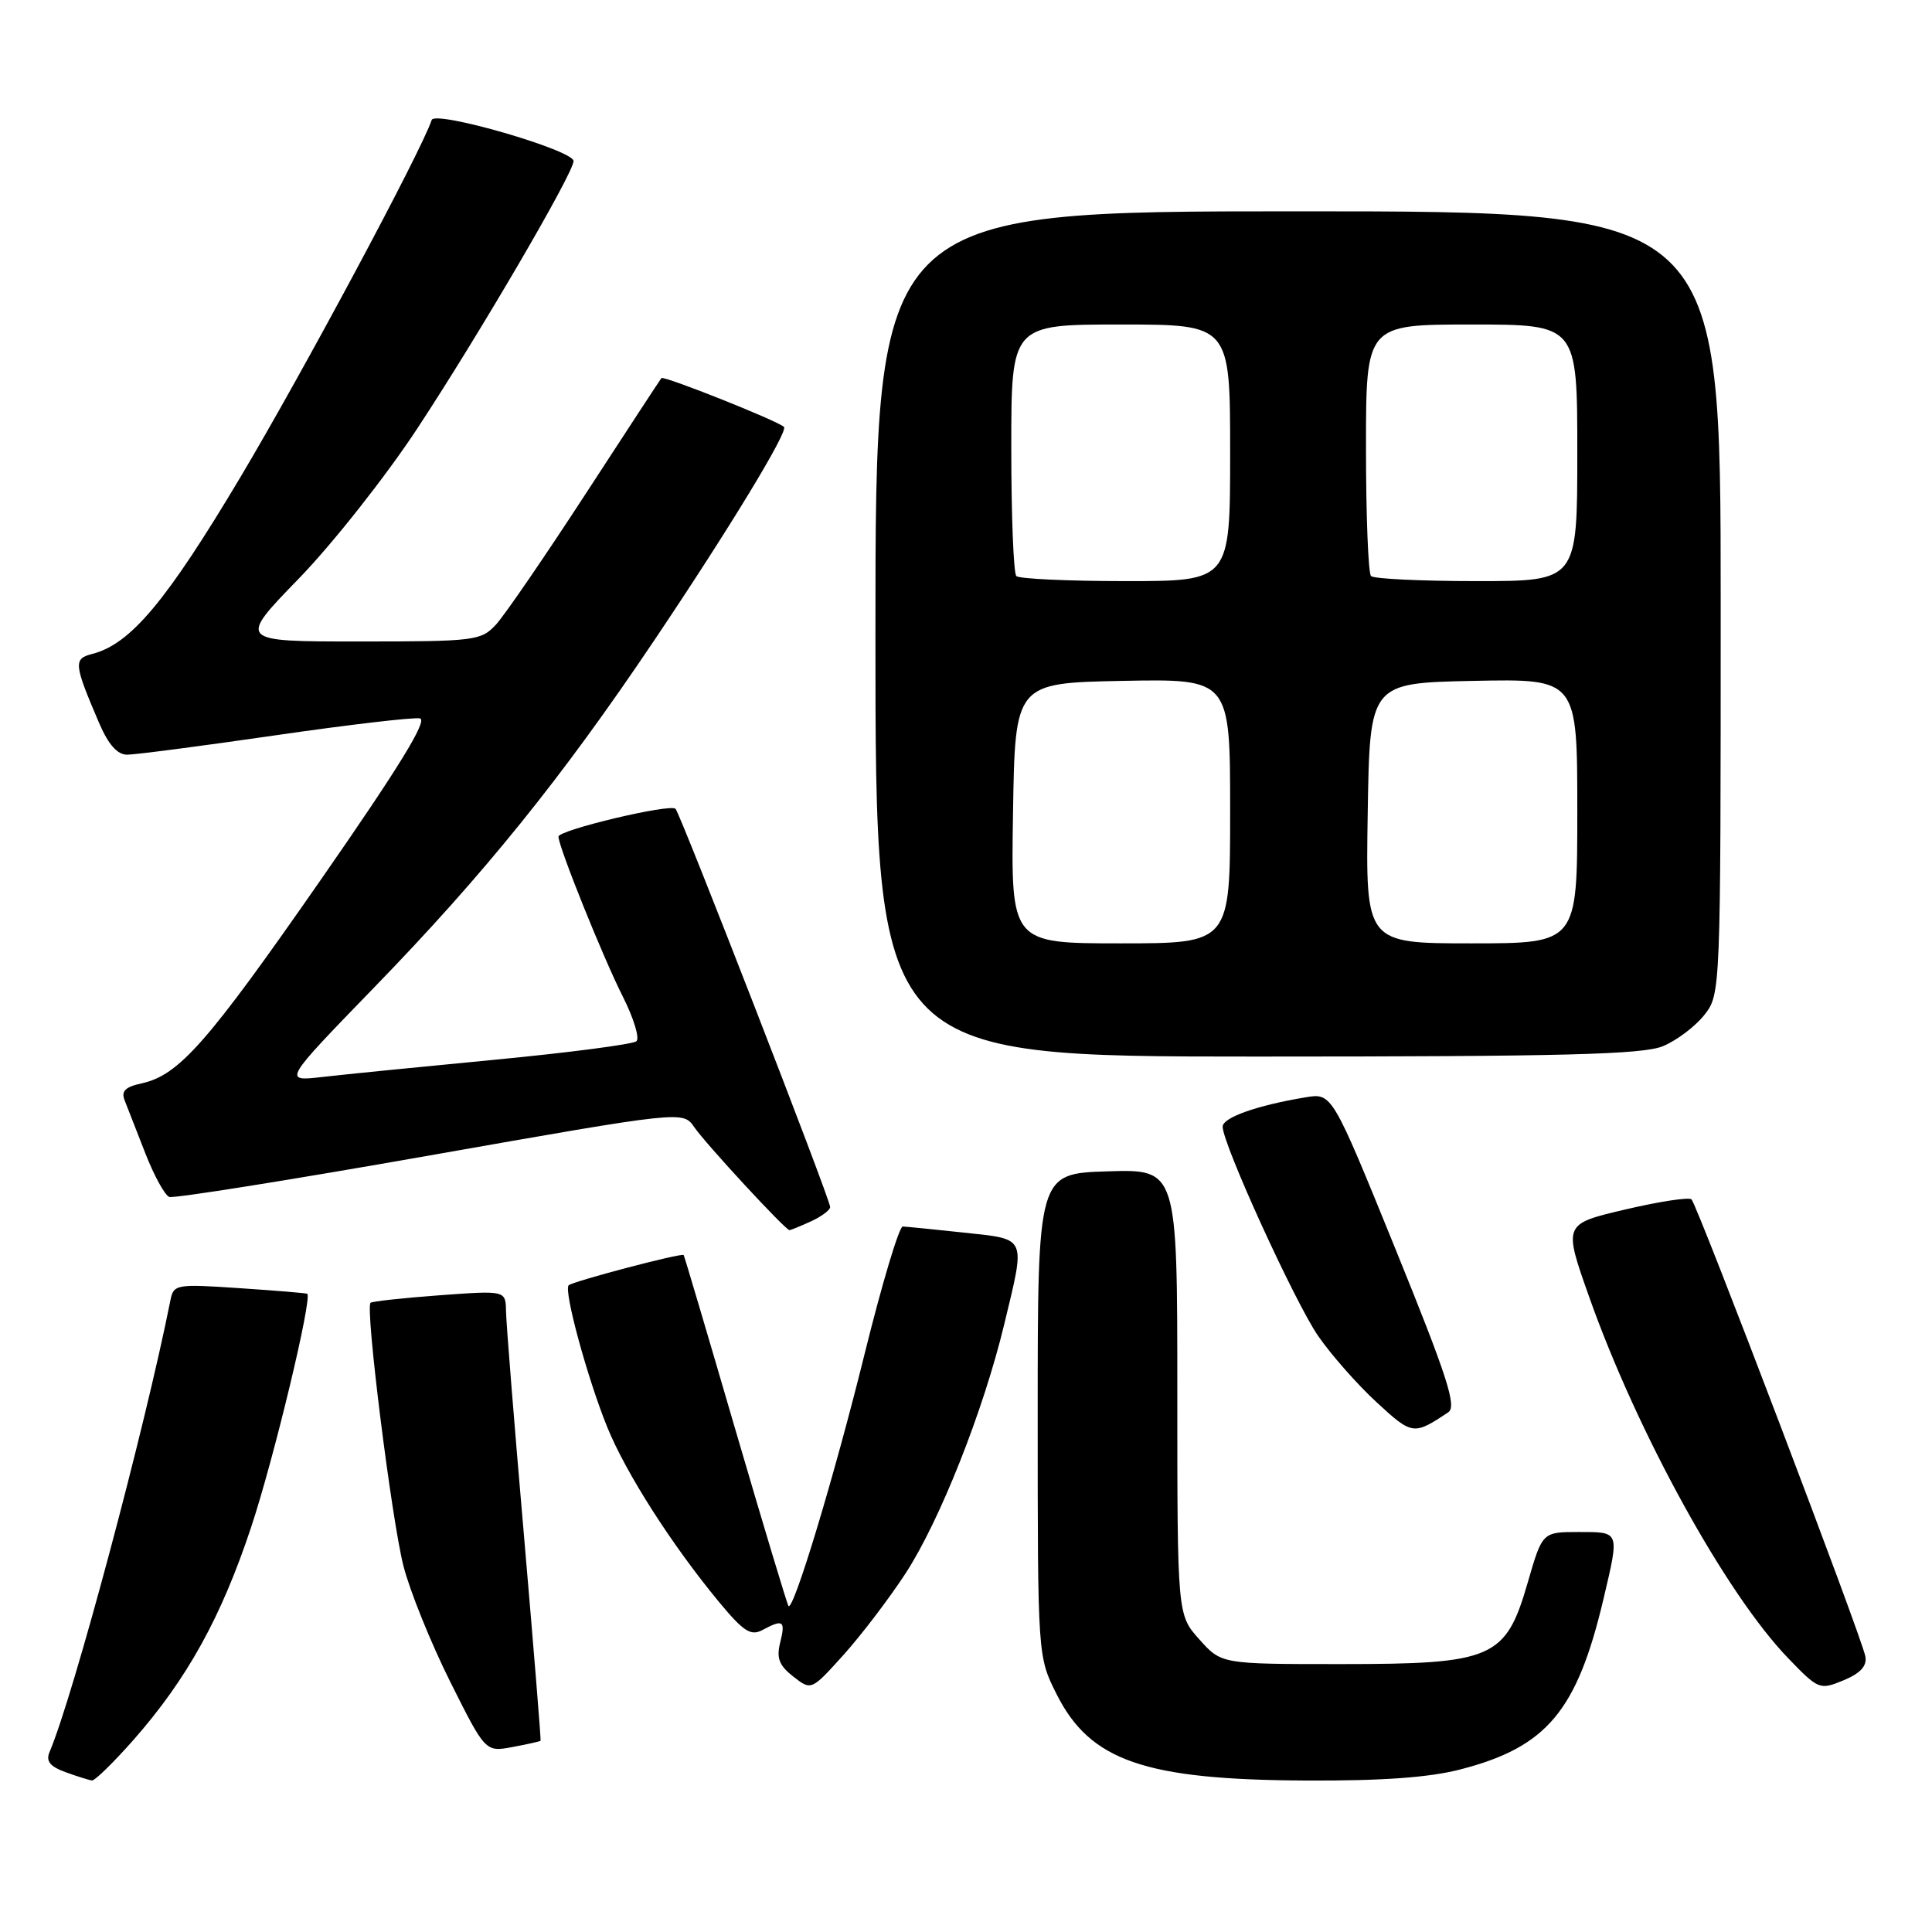 <?xml version="1.0" encoding="UTF-8" standalone="no"?>
<!DOCTYPE svg PUBLIC "-//W3C//DTD SVG 1.1//EN" "http://www.w3.org/Graphics/SVG/1.1/DTD/svg11.dtd" >
<svg xmlns="http://www.w3.org/2000/svg" xmlns:xlink="http://www.w3.org/1999/xlink" version="1.1" viewBox="0 0 256 256">
 <g >
 <path fill="currentColor"
d=" M 17.65 230.59 C 24.80 222.47 29.33 214.28 33.30 202.29 C 36.31 193.22 41.41 171.95 40.71 171.43 C 40.60 171.35 36.57 171.01 31.76 170.69 C 23.32 170.12 23.00 170.18 22.58 172.30 C 19.20 189.29 9.71 224.77 6.57 232.14 C 6.05 233.36 6.61 234.06 8.68 234.82 C 10.23 235.38 11.81 235.88 12.19 235.92 C 12.57 235.96 15.02 233.56 17.65 230.59 Z  M 193.54 234.45 C 204.97 231.49 208.97 226.71 212.48 211.83 C 214.60 202.82 214.67 203.00 209.18 203.00 C 204.37 203.00 204.37 203.00 202.43 209.70 C 199.52 219.77 197.86 220.50 177.67 220.50 C 161.84 220.50 161.84 220.50 158.92 217.23 C 156.00 213.97 156.00 213.97 156.00 184.45 C 156.00 154.92 156.00 154.92 146.75 155.21 C 137.50 155.50 137.50 155.50 137.50 187.50 C 137.50 219.50 137.50 219.50 140.00 224.48 C 144.44 233.33 151.67 235.83 173.04 235.93 C 183.12 235.98 189.41 235.53 193.54 234.45 Z  M 71.63 230.66 C 71.70 230.57 70.71 218.35 69.43 203.50 C 68.14 188.65 67.07 175.26 67.05 173.74 C 67.00 170.99 67.00 170.99 58.25 171.63 C 53.44 171.99 49.32 172.43 49.10 172.63 C 48.37 173.25 51.89 201.35 53.46 207.50 C 54.30 210.80 57.09 217.70 59.65 222.83 C 64.32 232.16 64.32 232.16 67.91 231.49 C 69.88 231.12 71.56 230.75 71.63 230.66 Z  M 119.98 208.50 C 124.53 201.52 130.31 186.92 133.06 175.50 C 135.90 163.69 136.15 164.25 127.75 163.33 C 123.76 162.90 120.11 162.54 119.62 162.52 C 119.14 162.51 116.85 170.15 114.54 179.50 C 110.55 195.63 105.15 213.49 104.48 212.81 C 104.32 212.64 101.16 202.15 97.46 189.50 C 93.77 176.85 90.68 166.41 90.59 166.30 C 90.33 165.98 75.88 169.79 75.35 170.31 C 74.67 171.00 77.83 182.62 80.47 189.12 C 82.95 195.21 89.00 204.68 95.25 212.24 C 98.51 216.18 99.48 216.81 101.02 215.99 C 103.78 214.51 104.10 214.74 103.38 217.64 C 102.86 219.70 103.23 220.68 105.11 222.15 C 107.50 224.02 107.50 224.02 111.79 219.26 C 114.14 216.64 117.83 211.80 119.98 208.50 Z  M 247.17 219.48 C 246.70 216.93 224.90 159.63 224.13 158.92 C 223.78 158.61 219.82 159.21 215.33 160.27 C 207.15 162.19 207.15 162.19 210.57 171.84 C 216.94 189.84 228.71 211.20 236.96 219.74 C 240.96 223.89 241.13 223.95 244.28 222.65 C 246.53 221.71 247.40 220.76 247.17 219.48 Z  M 191.91 187.13 C 193.05 186.36 191.77 182.40 184.91 165.51 C 176.50 144.82 176.50 144.82 173.00 145.40 C 166.55 146.47 162.00 148.08 162.01 149.30 C 162.02 151.62 171.58 172.55 174.66 177.02 C 176.38 179.51 179.86 183.46 182.40 185.80 C 187.14 190.17 187.31 190.20 191.91 187.13 Z  M 107.45 161.84 C 108.85 161.20 110.00 160.34 110.00 159.94 C 110.00 158.90 90.16 107.83 89.51 107.17 C 88.80 106.46 74.00 109.98 74.00 110.86 C 74.00 112.19 79.93 126.93 82.53 132.06 C 83.97 134.91 84.78 137.57 84.33 137.97 C 83.87 138.37 75.47 139.47 65.67 140.41 C 55.86 141.35 45.51 142.38 42.67 142.71 C 37.50 143.30 37.50 143.30 49.60 130.82 C 64.12 115.86 74.40 103.13 86.59 85.00 C 96.51 70.26 104.49 57.14 103.88 56.57 C 103.01 55.74 87.93 49.74 87.64 50.10 C 87.46 50.32 82.93 57.25 77.56 65.50 C 72.19 73.75 66.87 81.51 65.73 82.75 C 63.74 84.90 62.97 85.00 47.57 85.00 C 31.50 85.00 31.50 85.00 39.61 76.65 C 44.07 72.05 51.14 63.10 55.32 56.74 C 63.59 44.17 76.00 22.92 76.00 21.34 C 76.00 19.90 57.64 14.58 57.20 15.90 C 55.82 20.05 40.08 49.44 31.86 63.22 C 22.04 79.69 17.29 85.36 12.22 86.65 C 9.71 87.29 9.78 87.96 13.11 95.75 C 14.35 98.65 15.54 100.00 16.85 100.00 C 17.91 100.00 26.73 98.85 36.45 97.44 C 46.17 96.03 54.80 95.02 55.64 95.19 C 56.72 95.41 52.87 101.67 42.56 116.50 C 27.45 138.23 23.72 142.46 18.77 143.55 C 16.57 144.03 16.02 144.59 16.53 145.84 C 16.89 146.76 18.13 149.91 19.27 152.85 C 20.42 155.79 21.84 158.38 22.43 158.60 C 23.02 158.82 38.57 156.34 57.00 153.09 C 90.50 147.19 90.50 147.19 91.99 149.35 C 93.53 151.59 104.08 163.00 104.61 163.00 C 104.77 163.00 106.05 162.48 107.45 161.84 Z  M 220.36 138.62 C 222.18 137.86 224.64 136.00 225.83 134.49 C 227.99 131.74 228.00 131.56 228.00 79.87 C 228.00 28.00 228.00 28.00 172.00 28.00 C 116.00 28.00 116.00 28.00 116.00 84.00 C 116.00 140.00 116.00 140.00 166.53 140.00 C 207.21 140.00 217.71 139.73 220.36 138.62 Z  M 134.23 107.75 C 134.50 90.50 134.50 90.50 148.75 90.22 C 163.00 89.95 163.00 89.95 163.00 107.47 C 163.00 125.00 163.00 125.00 148.48 125.00 C 133.95 125.00 133.95 125.00 134.23 107.75 Z  M 181.23 107.75 C 181.50 90.50 181.50 90.50 195.25 90.22 C 209.00 89.94 209.00 89.94 209.00 107.47 C 209.00 125.00 209.00 125.00 194.98 125.00 C 180.95 125.00 180.95 125.00 181.23 107.75 Z  M 134.67 76.33 C 134.30 75.97 134.00 68.32 134.00 59.33 C 134.00 43.00 134.00 43.00 148.50 43.00 C 163.00 43.00 163.00 43.00 163.00 60.00 C 163.00 77.00 163.00 77.00 149.17 77.00 C 141.56 77.00 135.03 76.70 134.67 76.33 Z  M 181.67 76.33 C 181.30 75.97 181.00 68.32 181.00 59.33 C 181.00 43.00 181.00 43.00 195.00 43.00 C 209.00 43.00 209.00 43.00 209.00 60.00 C 209.00 77.00 209.00 77.00 195.67 77.00 C 188.33 77.00 182.03 76.70 181.67 76.33 Z "/>
</g>
</svg>